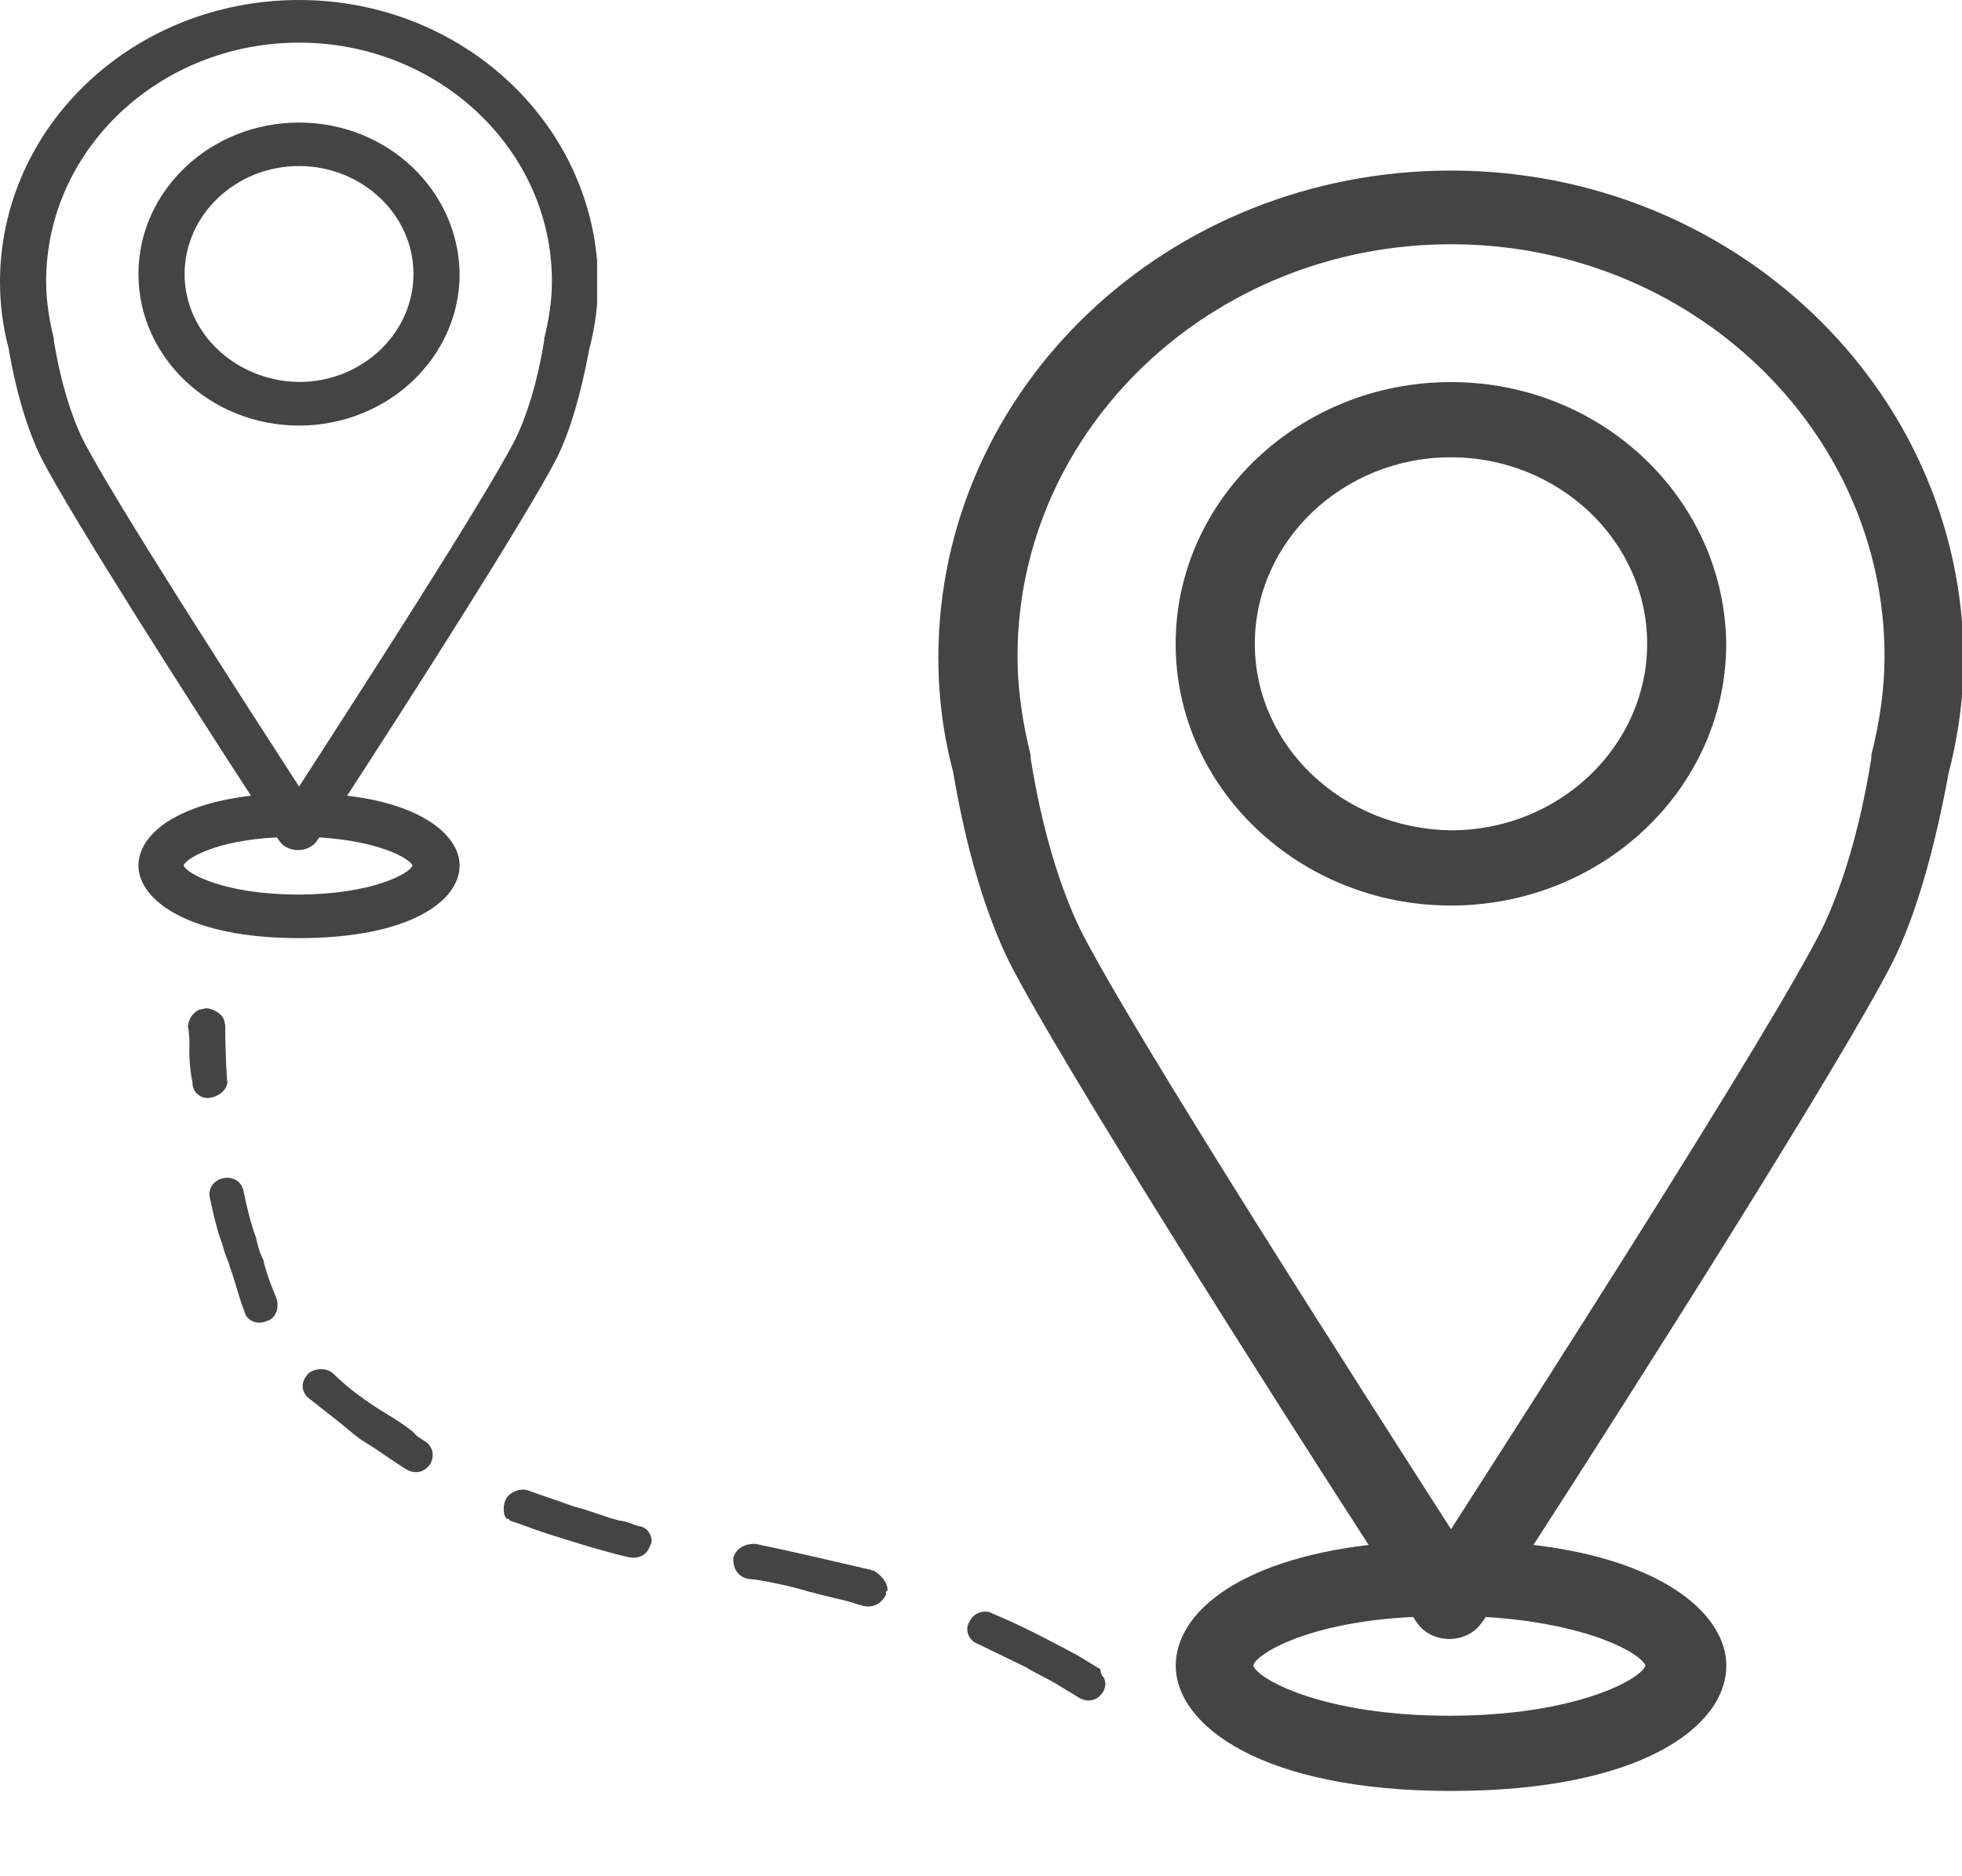 <svg width="23" height="22" viewBox="0 0 23 22" fill="none" xmlns="http://www.w3.org/2000/svg">
<g clip-path="url(#clip0_2188_3455)">
<path d="M22.845 9.056C22.961 8.615 23.019 8.156 23.019 7.715C23 4.554 20.314 2 17.01 2C13.686 2 11 4.554 11 7.715C11 8.174 11.058 8.615 11.174 9.056C11.329 9.975 11.56 10.728 11.831 11.28C12.43 12.456 14.903 16.351 16.044 18.115C14.498 18.299 13.783 18.924 13.783 19.53C13.783 20.228 14.787 21 17.01 21C19.232 21 20.237 20.247 20.237 19.53C20.237 18.942 19.522 18.299 17.976 18.115C19.116 16.351 21.589 12.456 22.188 11.28C22.459 10.728 22.672 9.993 22.845 9.056ZM19.29 19.53C19.232 19.695 18.459 20.118 16.99 20.118C15.522 20.118 14.749 19.695 14.691 19.53C14.729 19.383 15.367 19.015 16.565 18.96C16.584 18.979 16.584 18.997 16.604 19.015C16.681 19.144 16.836 19.218 16.99 19.218C17.145 19.218 17.299 19.144 17.377 19.015C17.377 19.015 17.396 18.997 17.416 18.96C18.613 19.034 19.232 19.383 19.29 19.53ZM12.662 10.894C12.43 10.416 12.217 9.736 12.082 8.891C12.082 8.872 12.082 8.872 12.082 8.854C11.986 8.468 11.928 8.082 11.928 7.696C11.928 5.032 14.208 2.864 17.01 2.864C19.812 2.864 22.092 5.032 22.092 7.696C22.092 8.082 22.034 8.468 21.937 8.854C21.937 8.872 21.937 8.872 21.937 8.891C21.802 9.736 21.589 10.416 21.358 10.894C20.759 12.088 18.034 16.333 17.01 17.931C15.986 16.333 13.261 12.088 12.662 10.894Z" fill="#444444"/>
<path d="M17.009 4.48C15.232 4.48 13.782 5.859 13.782 7.549C13.782 9.24 15.232 10.618 17.009 10.618C18.787 10.618 20.236 9.24 20.236 7.549C20.217 5.859 18.787 4.48 17.009 4.48ZM14.71 7.549C14.71 6.355 15.734 5.362 17.009 5.362C18.265 5.362 19.309 6.336 19.309 7.549C19.309 8.744 18.285 9.736 17.009 9.736C15.734 9.717 14.71 8.744 14.71 7.549Z" fill="#444444"/>
</g>
<g clip-path="url(#clip1_2188_3455)">
<path d="M6.91 4.085C6.977 3.83 7.011 3.564 7.011 3.309C7 1.479 5.433 0 3.506 0C1.567 0 0 1.479 0 3.309C0 3.574 0.034 3.83 0.101 4.085C0.192 4.617 0.327 5.053 0.485 5.372C0.834 6.053 2.277 8.309 2.942 9.33C2.04 9.436 1.623 9.798 1.623 10.149C1.623 10.553 2.209 11 3.506 11C4.802 11 5.388 10.564 5.388 10.149C5.388 9.809 4.971 9.436 4.069 9.33C4.734 8.309 6.177 6.053 6.527 5.372C6.684 5.053 6.808 4.628 6.91 4.085ZM4.836 10.149C4.802 10.245 4.351 10.489 3.494 10.489C2.638 10.489 2.187 10.245 2.153 10.149C2.176 10.064 2.547 9.851 3.246 9.819C3.258 9.83 3.258 9.84 3.269 9.851C3.314 9.926 3.404 9.968 3.494 9.968C3.585 9.968 3.675 9.926 3.72 9.851C3.72 9.851 3.731 9.84 3.742 9.819C4.441 9.862 4.802 10.064 4.836 10.149ZM0.969 5.149C0.834 4.872 0.71 4.479 0.631 3.989C0.631 3.979 0.631 3.979 0.631 3.968C0.575 3.745 0.541 3.521 0.541 3.298C0.541 1.755 1.871 0.5 3.506 0.5C5.14 0.5 6.47 1.755 6.47 3.298C6.47 3.521 6.436 3.745 6.38 3.968C6.38 3.979 6.38 3.979 6.38 3.989C6.301 4.479 6.177 4.872 6.042 5.149C5.692 5.84 4.103 8.298 3.506 9.223C2.908 8.298 1.319 5.84 0.969 5.149Z" fill="#444444"/>
<path d="M3.505 1.437C2.468 1.437 1.623 2.234 1.623 3.213C1.623 4.192 2.468 4.99 3.505 4.99C4.543 4.99 5.388 4.192 5.388 3.213C5.377 2.234 4.543 1.437 3.505 1.437ZM2.164 3.213C2.164 2.522 2.762 1.947 3.505 1.947C4.238 1.947 4.847 2.511 4.847 3.213C4.847 3.905 4.249 4.479 3.505 4.479C2.762 4.468 2.164 3.905 2.164 3.213Z" fill="#444444"/>
</g>
<g clip-path="url(#clip2_2188_3455)">
<path d="M2.471 12.871C2.359 12.895 2.252 12.807 2.257 12.694C2.223 12.534 2.216 12.368 2.221 12.256C2.221 12.116 2.203 12.036 2.203 12.036C2.208 11.924 2.303 11.819 2.421 11.822C2.511 11.831 2.612 11.892 2.63 11.972C2.635 11.999 2.635 11.999 2.641 12.025C2.641 12.025 2.637 12.277 2.661 12.663C2.661 12.663 2.661 12.663 2.667 12.689C2.656 12.775 2.584 12.847 2.471 12.871Z" fill="#444444"/>
<path d="M4.985 16.901C5.018 16.922 5.058 16.969 5.069 17.022C5.081 17.076 5.064 17.135 5.042 17.168C4.975 17.266 4.863 17.29 4.762 17.228C4.593 17.125 4.452 17.016 4.283 16.913C4.181 16.852 4.108 16.784 4.001 16.695C3.86 16.586 3.753 16.498 3.612 16.389C3.539 16.321 3.516 16.214 3.611 16.11C3.683 16.039 3.829 16.035 3.903 16.103C4.089 16.286 4.297 16.436 4.534 16.58C4.635 16.642 4.737 16.704 4.844 16.792C4.883 16.84 4.917 16.86 4.985 16.901Z" fill="#444444"/>
<path d="M7.488 17.895C7.577 17.903 7.623 17.977 7.634 18.03C7.64 18.057 7.646 18.084 7.623 18.116C7.59 18.235 7.484 18.286 7.36 18.257C7.051 18.184 6.736 18.085 6.421 17.985C6.264 17.936 6.134 17.88 5.977 17.83C5.977 17.83 5.971 17.804 5.943 17.81C5.909 17.789 5.886 17.683 5.925 17.59C5.964 17.498 6.099 17.442 6.194 17.477C6.385 17.547 6.543 17.597 6.734 17.667C6.92 17.711 7.083 17.787 7.268 17.831C7.358 17.839 7.426 17.88 7.488 17.895Z" fill="#444444"/>
<path d="M12.909 19.626C12.915 19.652 12.949 19.673 12.954 19.7C12.966 19.753 12.949 19.812 12.927 19.845C12.86 19.943 12.748 19.967 12.647 19.905C12.545 19.844 12.478 19.802 12.376 19.741C12.275 19.679 12.146 19.623 12.011 19.541C11.813 19.444 11.65 19.368 11.453 19.271C11.358 19.235 11.301 19.108 11.368 19.01C11.407 18.918 11.541 18.861 11.642 18.923C11.997 19.07 12.329 19.249 12.627 19.408C12.729 19.469 12.796 19.511 12.898 19.572C12.903 19.599 12.909 19.626 12.909 19.626Z" fill="#444444"/>
<path d="M10.4 18.605C10.405 18.632 10.411 18.658 10.383 18.664L10.389 18.691C10.35 18.783 10.249 18.86 10.126 18.831C10.064 18.817 9.968 18.782 9.906 18.767C9.721 18.724 9.535 18.68 9.316 18.616C9.131 18.572 8.945 18.529 8.765 18.512C8.642 18.483 8.591 18.382 8.596 18.269C8.629 18.151 8.735 18.1 8.853 18.102C9.314 18.198 9.747 18.3 10.18 18.401C10.208 18.395 10.213 18.422 10.241 18.416C10.343 18.478 10.388 18.552 10.4 18.605Z" fill="#444444"/>
<path d="M3.247 15.241C3.275 15.374 3.209 15.472 3.125 15.49C3.018 15.541 2.889 15.485 2.866 15.379C2.803 15.225 2.763 15.038 2.695 14.858C2.677 14.778 2.632 14.704 2.609 14.598C2.541 14.417 2.5 14.23 2.46 14.044C2.437 13.937 2.504 13.839 2.616 13.815C2.728 13.791 2.83 13.853 2.853 13.959C2.893 14.146 2.933 14.332 3.002 14.513C3.019 14.593 3.036 14.673 3.087 14.773C3.122 14.933 3.184 15.087 3.247 15.241Z" fill="#444444"/>
</g>
<defs>
<clipPath id="clip0_2188_3455">
<rect width="12" height="19" fill="white" transform="translate(11 2)"/>
</clipPath>
<clipPath id="clip1_2188_3455">
<rect width="7" height="11" fill="white"/>
</clipPath>
<clipPath id="clip2_2188_3455">
<rect width="10.141" height="9.064" fill="white" transform="matrix(0.211 0.977 0.977 -0.211 2 11.912)"/>
</clipPath>
</defs>
</svg>
